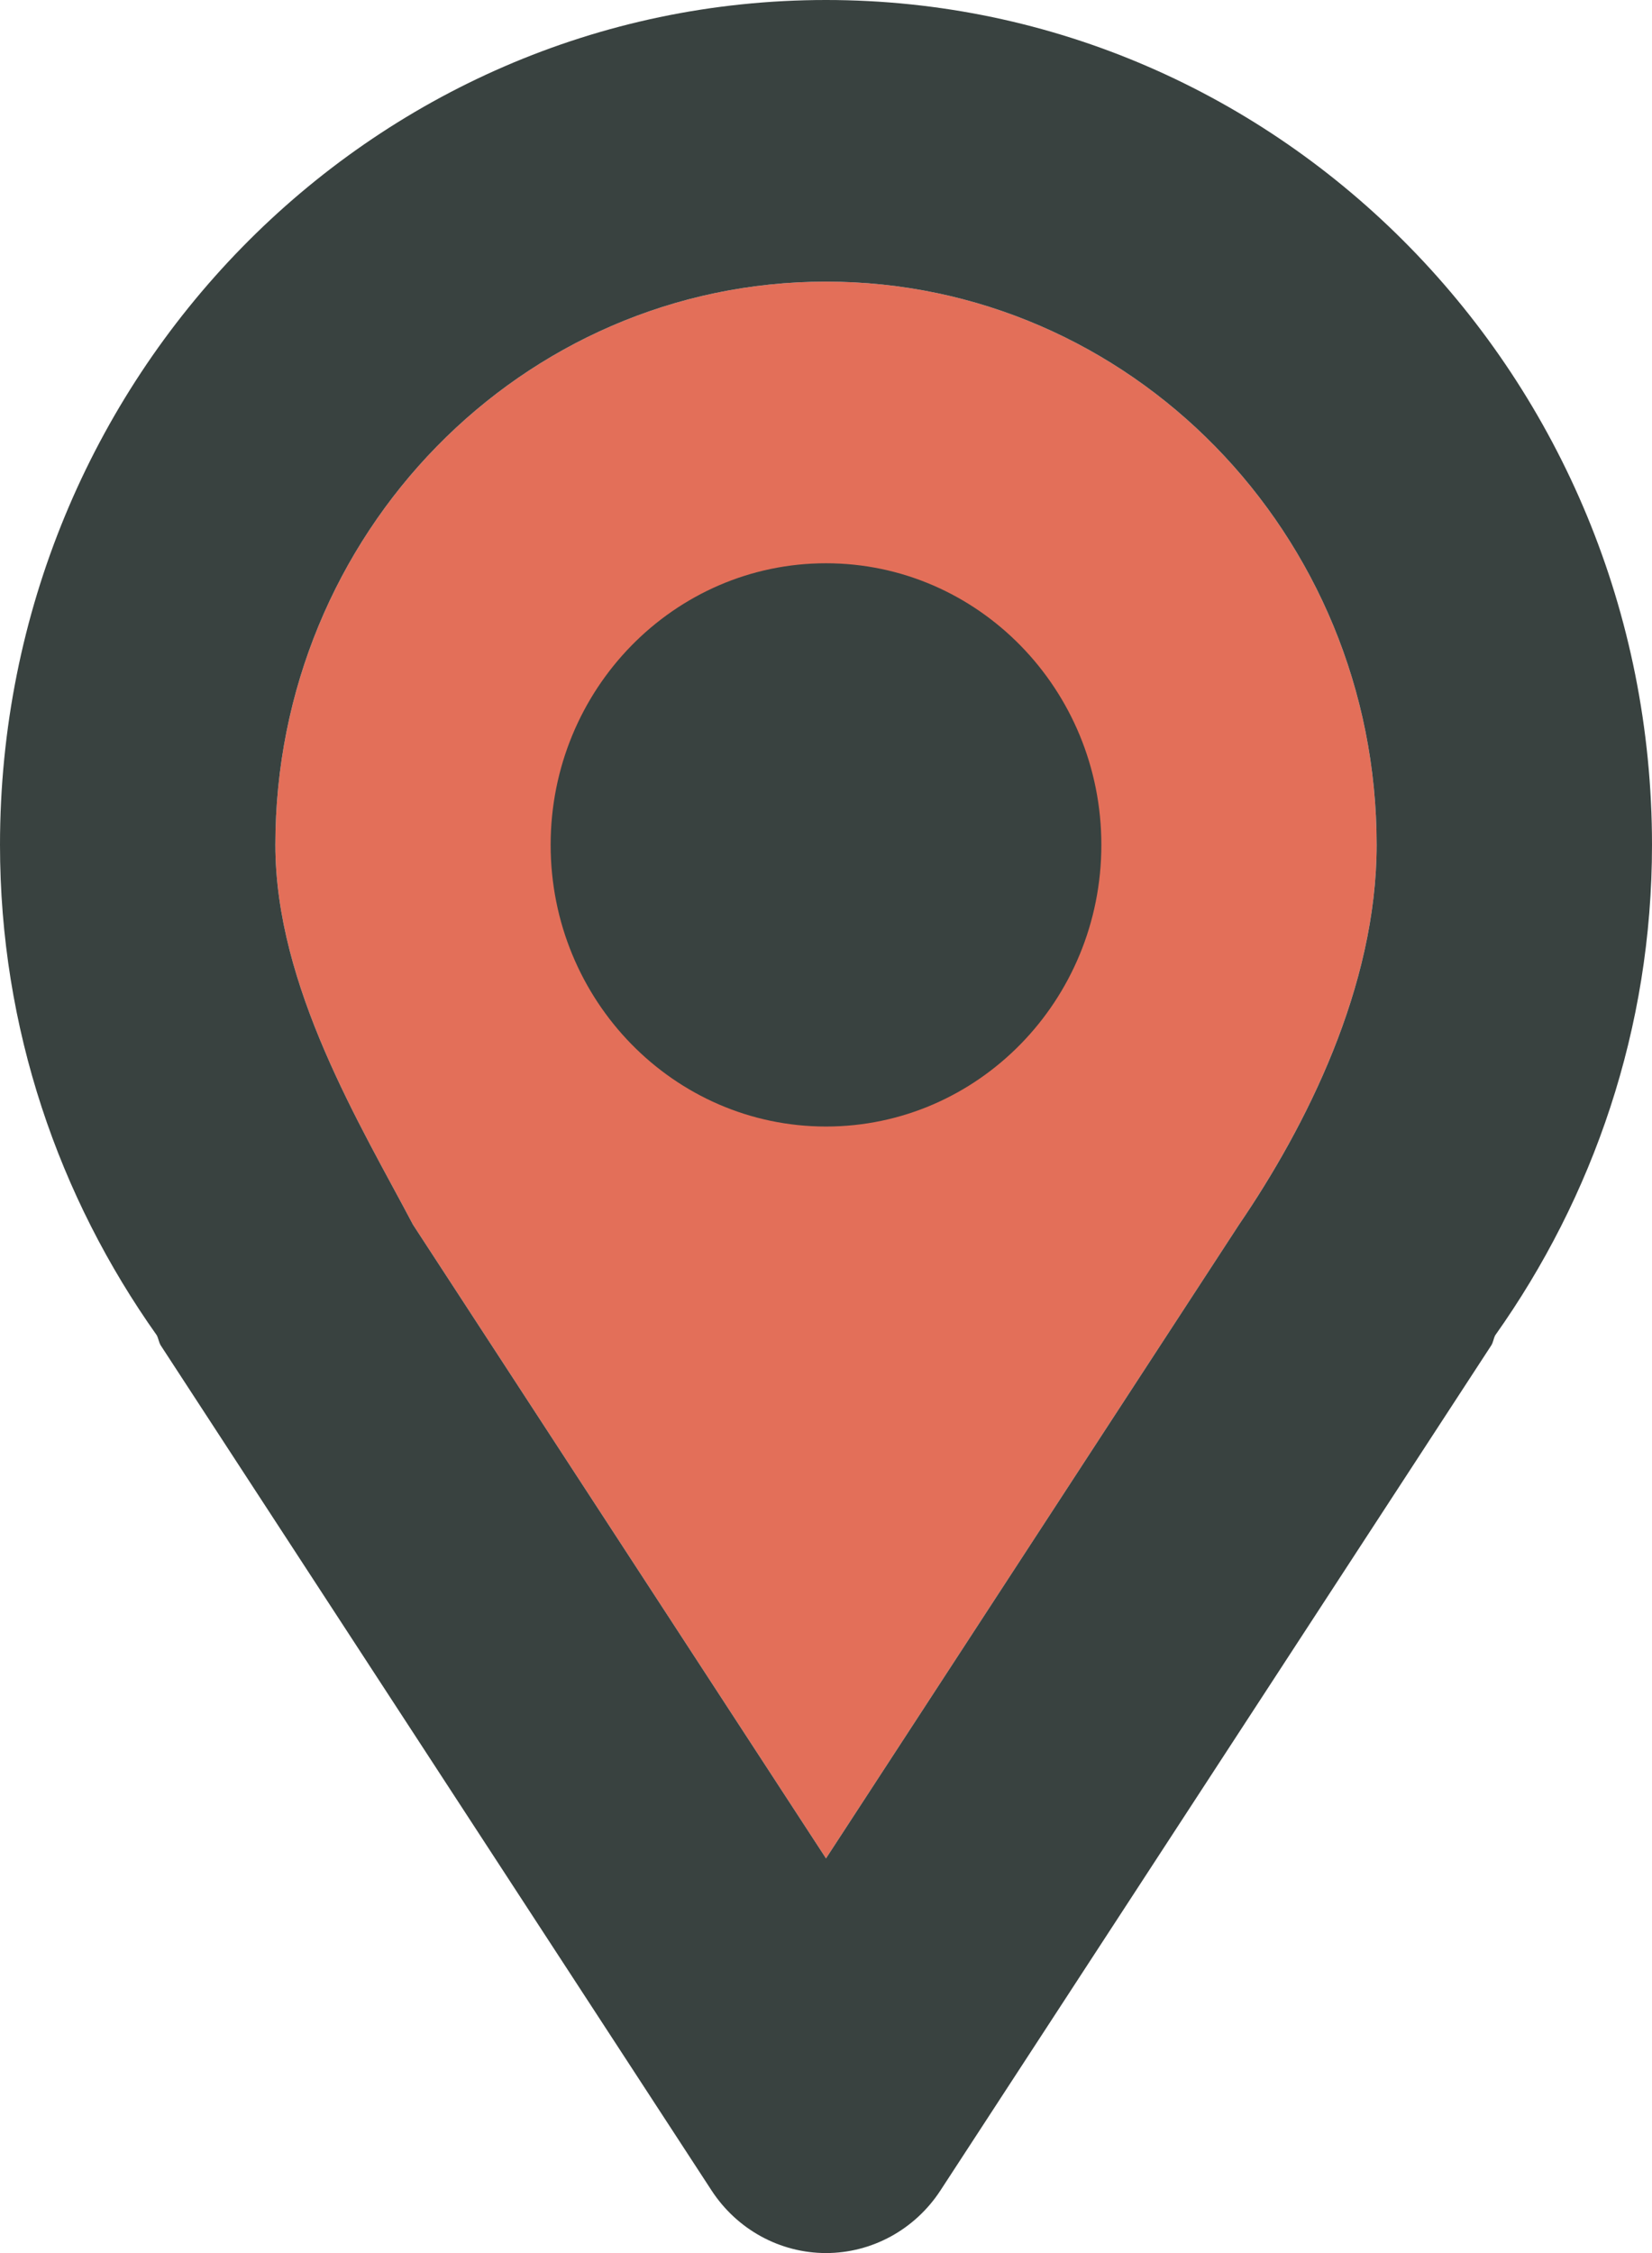 <svg width="22" height="30" viewBox="0 0 22 30" fill="none" xmlns="http://www.w3.org/2000/svg">
<path d="M11 24.745L5.5 16.307C4.812 15 3.667 13.139 3.667 11.25C3.667 7.108 6.95 3.75 11 3.75C15.05 3.75 18.333 7.108 18.333 11.25C18.333 13.139 17.391 15 16.5 16.307L11 24.745Z" fill="#E36F59"/>
<path d="M11 0C4.925 0 0 5.037 0 11.25C0 13.696 0.784 15.941 2.088 17.78C2.111 17.824 2.115 17.873 2.141 17.915L9.475 29.165C9.815 29.687 10.388 30 11 30C11.612 30 12.185 29.687 12.525 29.165L19.859 17.915C19.886 17.873 19.889 17.824 19.912 17.78C21.216 15.941 22 13.696 22 11.25C22 5.037 17.075 0 11 0ZM16.5 16.307L11 24.745L5.5 16.307C4.812 15 3.667 13.139 3.667 11.25C3.667 7.108 6.95 3.75 11 3.75C15.05 3.75 18.333 7.108 18.333 11.25C18.333 13.139 17.392 15 16.5 16.307Z" fill="#394240"/>
<path d="M11 15C13.025 15 14.667 13.321 14.667 11.25C14.667 9.179 13.025 7.5 11 7.5C8.975 7.5 7.333 9.179 7.333 11.25C7.333 13.321 8.975 15 11 15Z" fill="#394240"/>
</svg>
